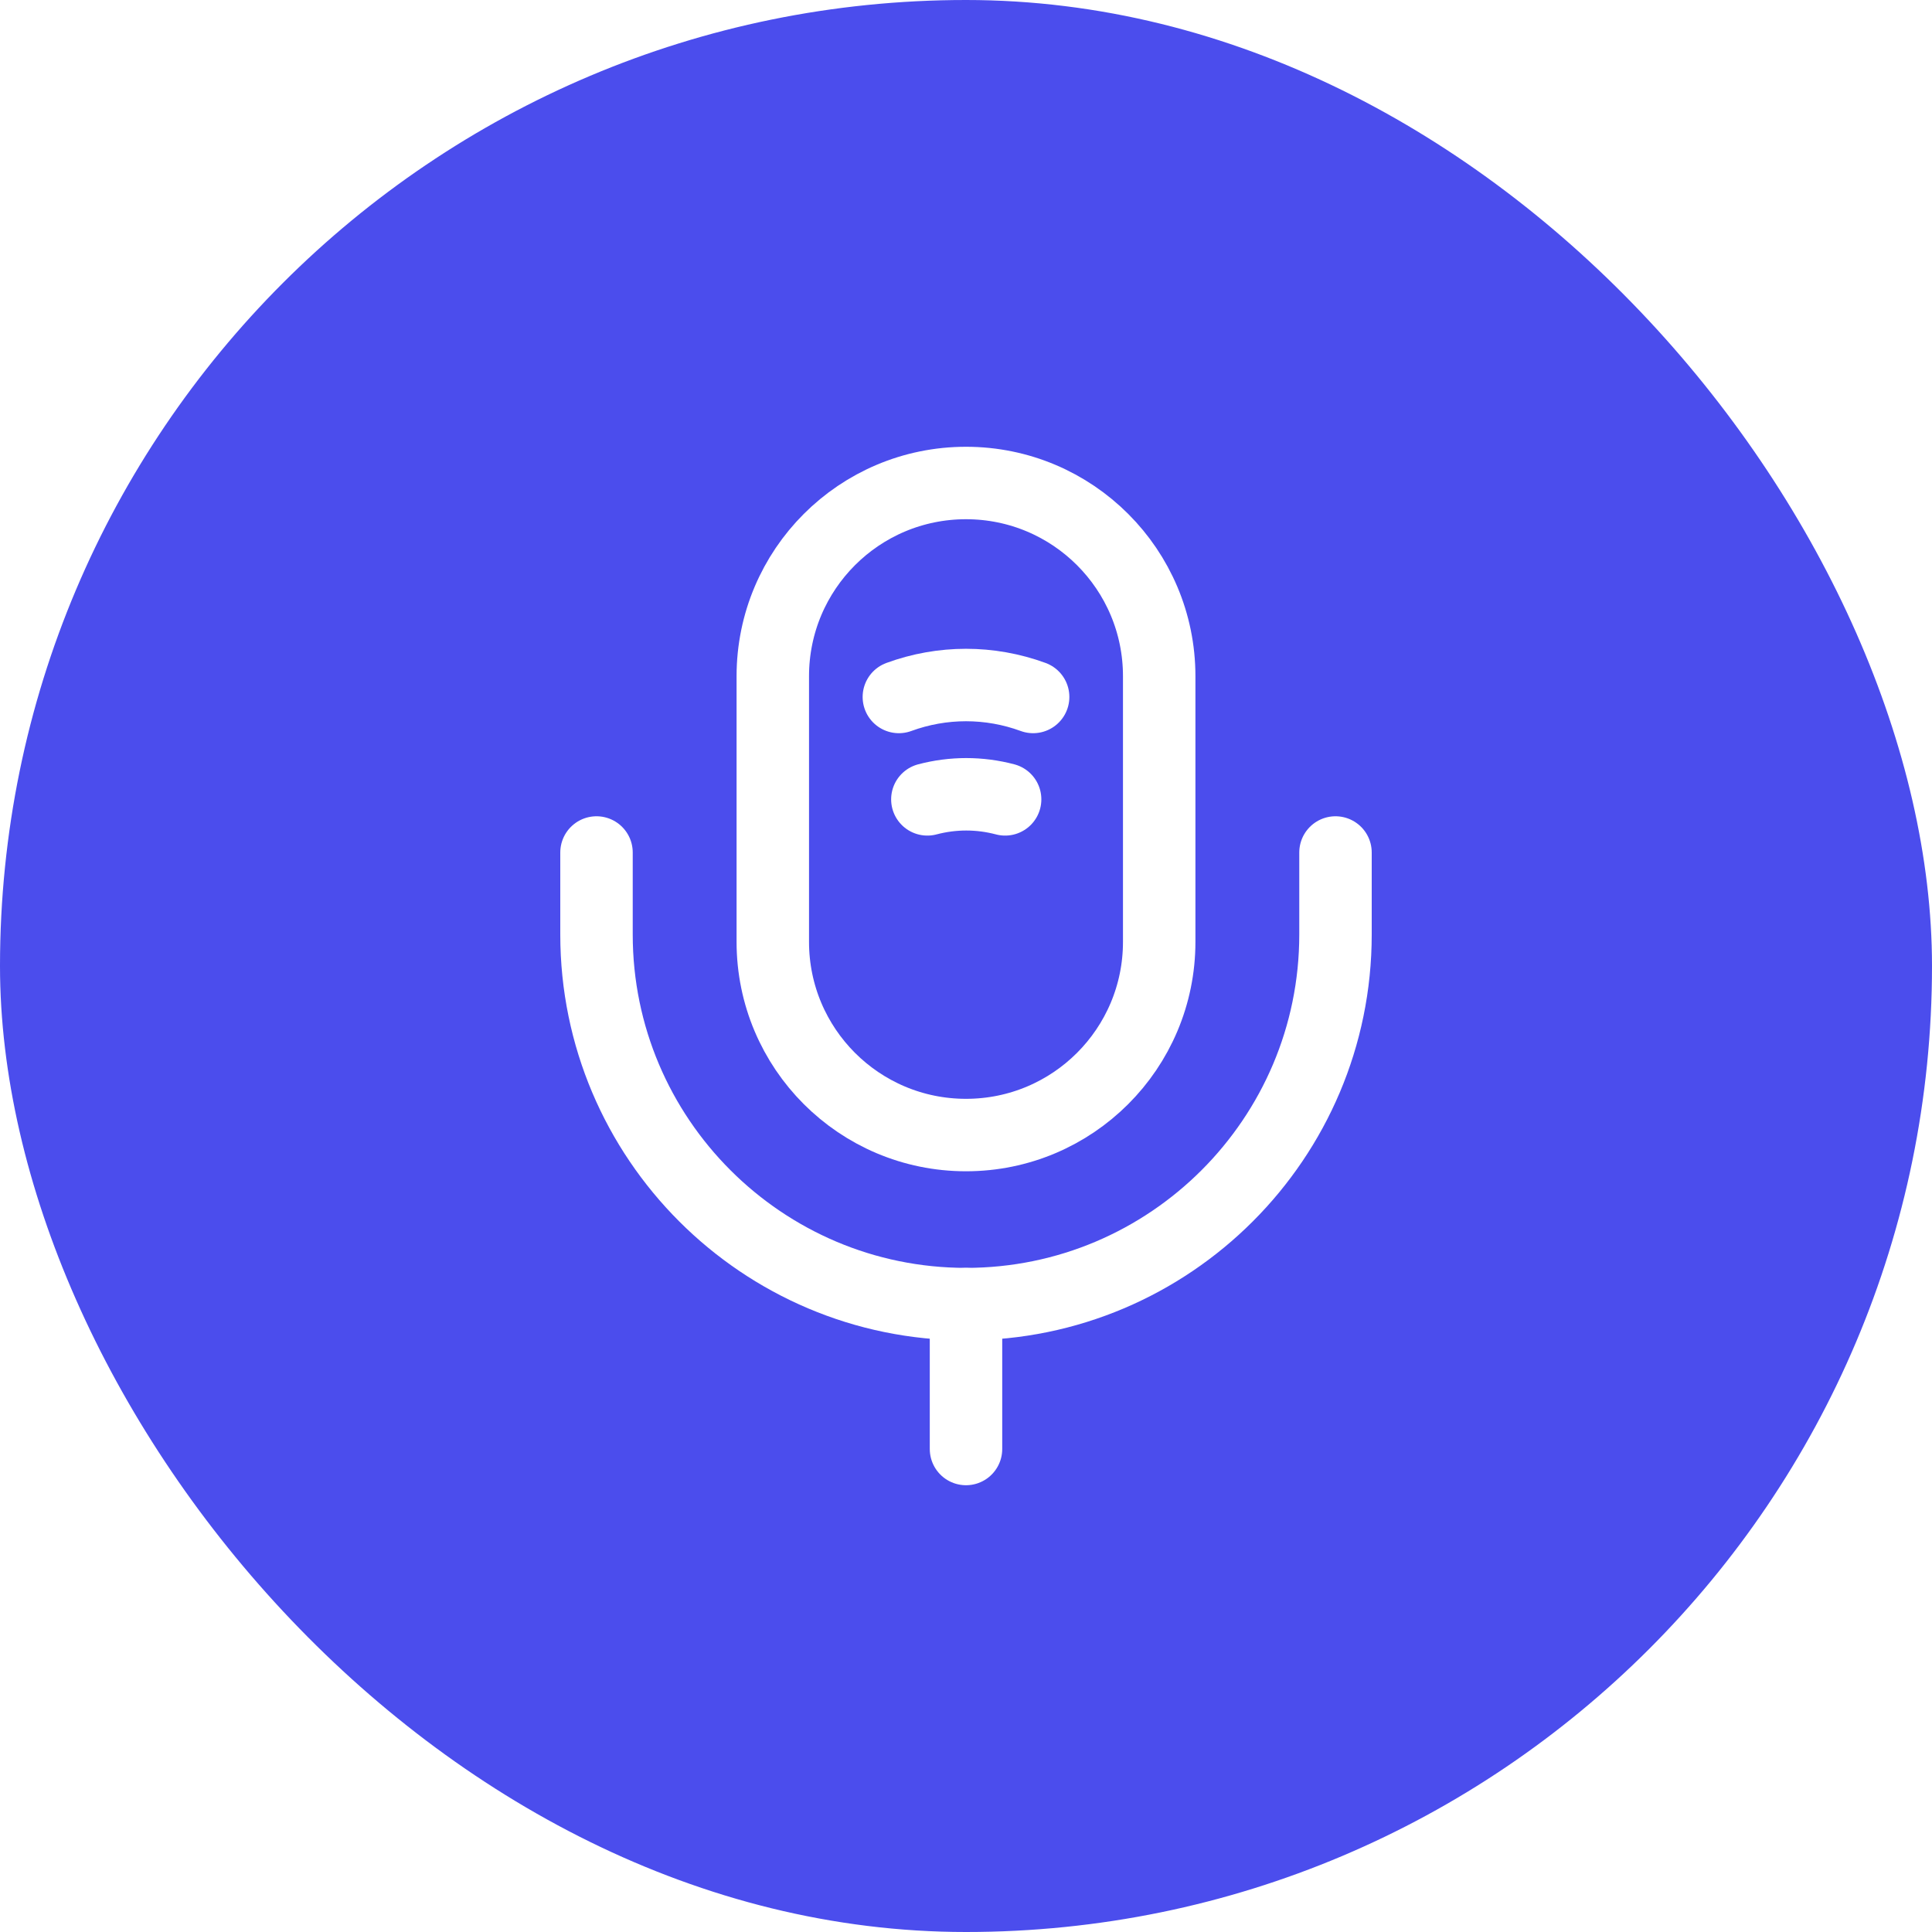 <svg width="20" height="20" viewBox="0 0 20 20" fill="none" xmlns="http://www.w3.org/2000/svg">
<g filter="url(#filter0_b_307_8526)">
<rect width="20" height="20" rx="10" fill="#4B4DED"/>
</g>
<path d="M10 11.75C11.105 11.75 12 10.855 12 9.75V7C12 5.895 11.105 5 10 5C8.895 5 8 5.895 8 7V9.75C8 10.855 8.895 11.75 10 11.75Z" stroke="white" stroke-width="0.75" stroke-linecap="round" stroke-linejoin="round"/>
<path d="M6.175 8.825V9.675C6.175 11.785 7.89 13.5 10 13.5C12.11 13.5 13.825 11.785 13.825 9.675V8.825" stroke="white" stroke-width="0.75" stroke-linecap="round" stroke-linejoin="round"/>
<path d="M9.305 7.215C9.755 7.05 10.245 7.05 10.695 7.215" stroke="white" stroke-width="0.75" stroke-linecap="round" stroke-linejoin="round"/>
<path d="M9.6 8.275C9.865 8.205 10.14 8.205 10.405 8.275" stroke="white" stroke-width="0.75" stroke-linecap="round" stroke-linejoin="round"/>
<path d="M10 13.5V15" stroke="white" stroke-width="0.75" stroke-linecap="round" stroke-linejoin="round"/>
<defs>
<filter id="filter0_b_307_8526" x="-3.5" y="-3.5" width="27" height="27" filterUnits="userSpaceOnUse" color-interpolation-filters="sRGB">
<feFlood flood-opacity="0" result="BackgroundImageFix"/>
<feGaussianBlur in="BackgroundImageFix" stdDeviation="1.75"/>
<feComposite in2="SourceAlpha" operator="in" result="effect1_backgroundBlur_307_8526"/>
<feBlend mode="normal" in="SourceGraphic" in2="effect1_backgroundBlur_307_8526" result="shape"/>
</filter>
</defs>
</svg>
